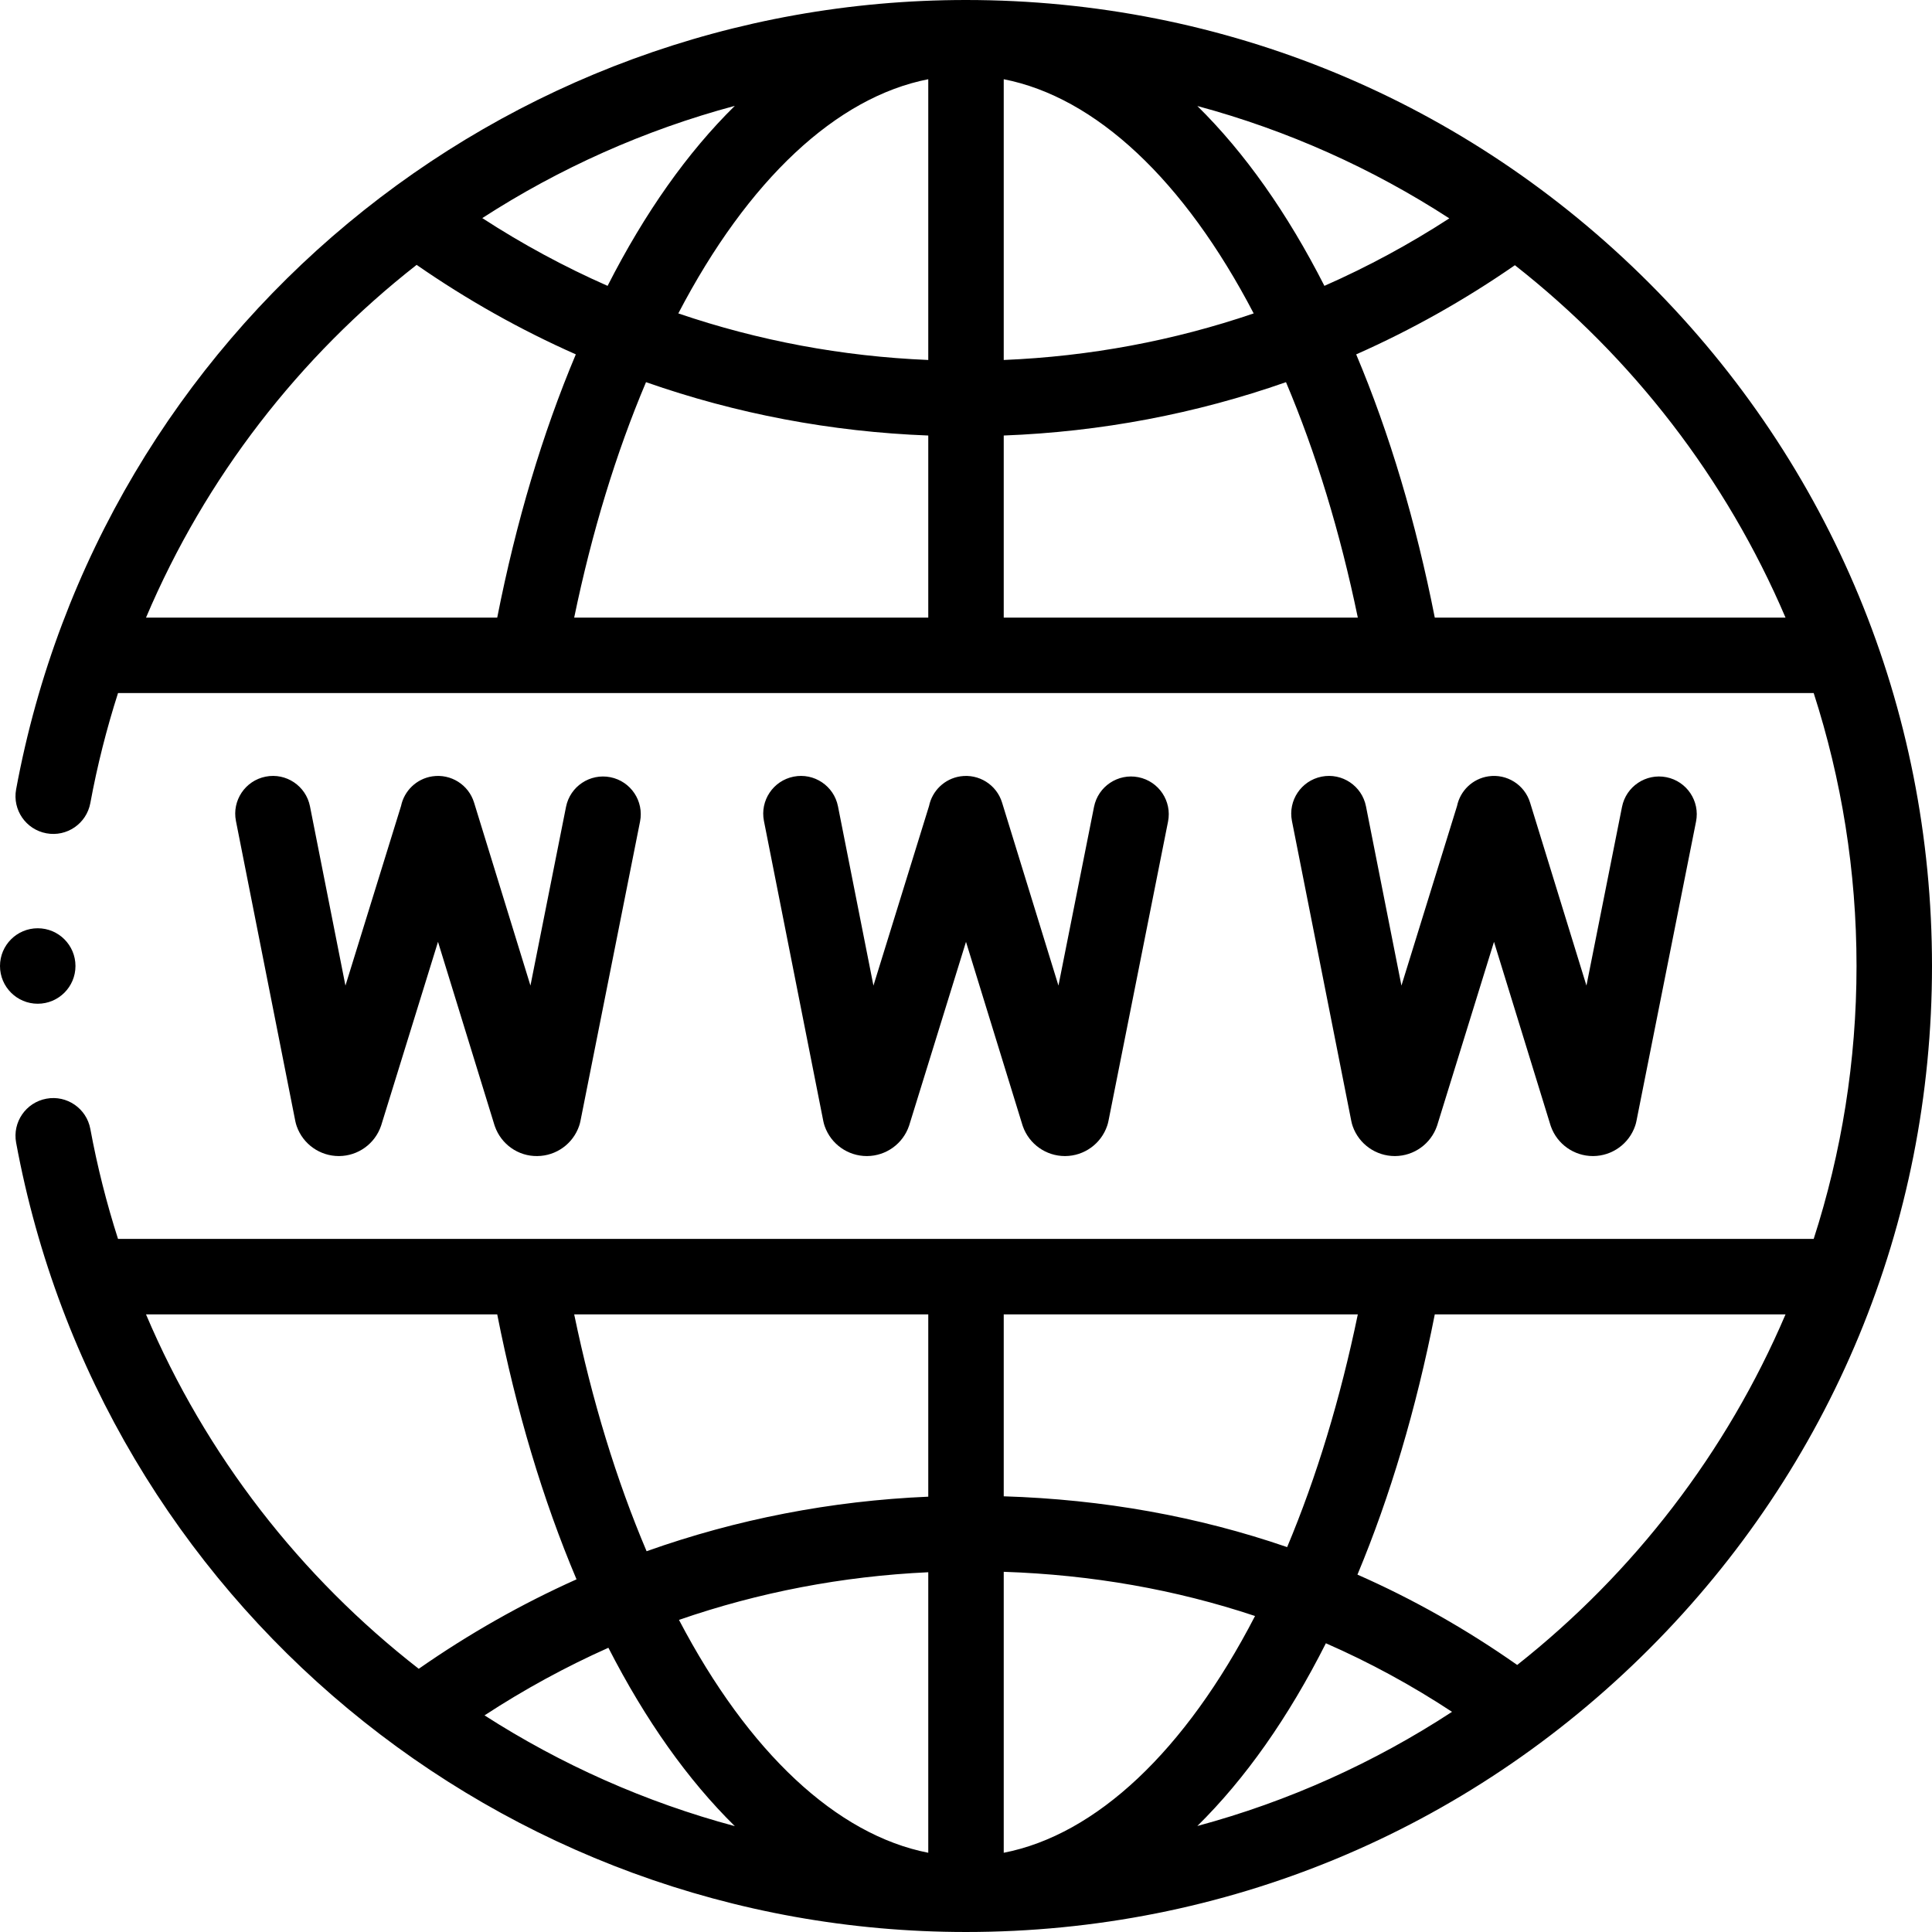 <svg id="Capa_1" enable-background="new 0 0 512 512" height="512" viewBox="0 0 512 512" width="512" xmlns="http://www.w3.org/2000/svg"><g><path d="m437.02 74.98c-48.353-48.351-112.64-74.98-181.02-74.98-123.454 0-229.32 87.974-251.727 209.182-1.004 5.431 2.585 10.646 8.016 11.65 5.438 1.014 10.647-2.584 11.651-8.016 1.844-9.973 4.311-19.697 7.338-29.146h449.37c7.359 22.806 11.352 47.108 11.352 72.33s-3.993 49.524-11.353 72.329h-449.369c-3.027-9.449-5.494-19.172-7.338-29.146-1.004-5.433-6.22-9.027-11.651-8.016-5.431 1.004-9.02 6.22-8.016 11.65 22.407 121.209 128.273 209.183 251.727 209.183 68.38 0 132.667-26.629 181.02-74.98 48.351-48.353 74.98-112.64 74.98-181.02s-26.629-132.667-74.98-181.02zm-191.02 20.418c-22.8-.942-45.04-5.113-66.239-12.341 18.455-35.39 41.904-57.307 66.239-62.06zm20-74.401c24.334 4.754 47.783 26.669 66.24 62.062-21.198 7.228-43.437 11.398-66.24 12.34zm-104.983 54.76c-11.469-5.054-22.566-11.051-33.208-17.96 20.427-13.206 42.968-23.319 66.924-29.743-12.54 12.332-23.845 28.321-33.716 47.703zm84.983 39.66v48.254h-93.835c4.706-22.704 11.086-43.611 19.037-62.396 23.887 8.381 49.017 13.16 74.798 14.142zm20-.001c25.783-.982 50.915-5.759 74.8-14.139 7.949 18.783 14.33 39.689 19.035 62.393h-93.835zm84.983-39.66c-9.862-19.362-21.153-35.337-33.676-47.664 23.971 6.455 46.446 16.592 66.774 29.778-10.608 6.88-21.669 12.849-33.098 17.886zm-240.574-5.563c13.403 9.292 27.513 17.219 42.19 23.715-8.847 20.998-15.826 44.392-20.83 69.763h-93.072c15.765-37.191 40.677-69.182 71.712-93.478zm269.823 93.478c-5.004-25.37-11.983-48.764-20.829-69.759 14.63-6.476 28.695-14.376 42.059-23.629 31.13 24.437 55.985 56.518 71.719 93.389h-92.949zm-114.232 252.873c23.335.784 45.573 4.704 66.598 11.714-18.514 35.805-42.093 57.966-66.598 62.746zm-20-19.908c-25.746 1.098-50.822 5.981-74.645 14.457-8.013-18.874-14.445-39.905-19.187-62.764h93.832zm0 20.024v74.343c-24.244-4.742-47.63-26.535-66.063-61.716 21.129-7.314 43.309-11.574 66.063-12.627zm-84.768 20.015c9.826 19.192 21.06 35.036 33.504 47.272-23.724-6.361-46.061-16.338-66.331-29.356 10.522-6.877 21.491-12.857 32.827-17.916zm190.141-1.193c11.556 5.062 22.708 11.115 33.429 18.171-20.518 13.417-43.24 23.723-67.497 30.254 12.694-12.492 24.118-28.725 34.068-48.425zm-85.373-38.945v-48.208h93.834c-4.645 22.409-10.921 43.073-18.727 61.671-23.668-8.143-48.754-12.646-75.107-13.463zm-227.303-48.208h93.074c5.046 25.557 12.088 49.102 21.015 70.211-14.544 6.515-28.527 14.438-41.811 23.707-31.298-24.348-56.417-56.502-72.278-93.918zm363.378 92.901c-13.484-9.469-27.608-17.456-42.335-23.939 8.686-20.793 15.552-43.919 20.492-68.962h92.95c-15.631 36.628-40.264 68.526-71.107 92.901z"/><circle cx="10" cy="256" r="10"/><path d="m218.572 298.504c1.674 4.713 6.144 7.865 11.14 7.865h.08c5.028-.034 9.495-3.256 11.113-8.017.03-.087.058-.174.085-.262l15.01-48.493 14.943 48.505c.041.135.086.268.133.402 1.674 4.713 6.145 7.865 11.141 7.865h.078c5.028-.033 9.494-3.254 11.114-8.014.142-.415.255-.84.341-1.27l15.793-79.355c1.078-5.417-2.44-10.682-7.855-11.76-5.416-1.076-10.682 2.438-11.76 7.855l-9.427 47.368-14.944-48.509c-1.457-4.729-6.15-7.674-11.045-6.944-4.204.633-7.467 3.826-8.303 7.852l-14.736 47.608-9.398-47.512c-1.072-5.417-6.331-8.945-11.751-7.869-5.418 1.071-8.941 6.332-7.87 11.75l15.731 79.527c.095.479.224.949.387 1.408z"/><path d="m358.495 298.504c1.674 4.713 6.145 7.865 11.141 7.865h.078c5.028-.033 9.494-3.254 11.114-8.014.03-.088.059-.176.086-.265l15.01-48.493 14.942 48.504c.042.137.087.272.135.407 1.676 4.711 6.146 7.86 11.14 7.86h.081c5.026-.034 9.492-3.255 11.111-8.014.142-.415.255-.84.341-1.27l15.793-79.355c1.078-5.417-2.439-10.682-7.855-11.76-5.419-1.076-10.682 2.438-11.76 7.855l-9.427 47.369-14.944-48.51c-1.457-4.729-6.169-7.683-11.045-6.944-4.204.633-7.468 3.826-8.303 7.852l-14.737 47.609-9.398-47.513c-1.071-5.419-6.332-8.944-11.75-7.869-5.418 1.071-8.941 6.332-7.869 11.75l15.732 79.527c.092.48.222.95.384 1.409z"/><path d="m78.648 298.504c1.674 4.713 6.144 7.865 11.14 7.865h.08c5.028-.034 9.495-3.256 11.113-8.017.029-.087.058-.174.085-.262l15.01-48.494 14.942 48.505c.042.136.087.271.134.404 1.684 4.738 6.165 7.937 11.221 7.863 5.027-.034 9.493-3.256 11.111-8.017.141-.414.254-.838.34-1.267l15.793-79.355c1.078-5.417-2.439-10.682-7.855-11.76-5.418-1.07-10.682 2.438-11.76 7.855l-9.427 47.368-14.944-48.509c-1.456-4.729-6.148-7.674-11.045-6.944-4.204.633-7.467 3.826-8.303 7.852l-14.736 47.608-9.398-47.512c-1.072-5.417-6.333-8.945-11.751-7.869-5.418 1.071-8.941 6.332-7.87 11.75l15.731 79.527c.097.48.226.95.389 1.409z"/></g></svg>
